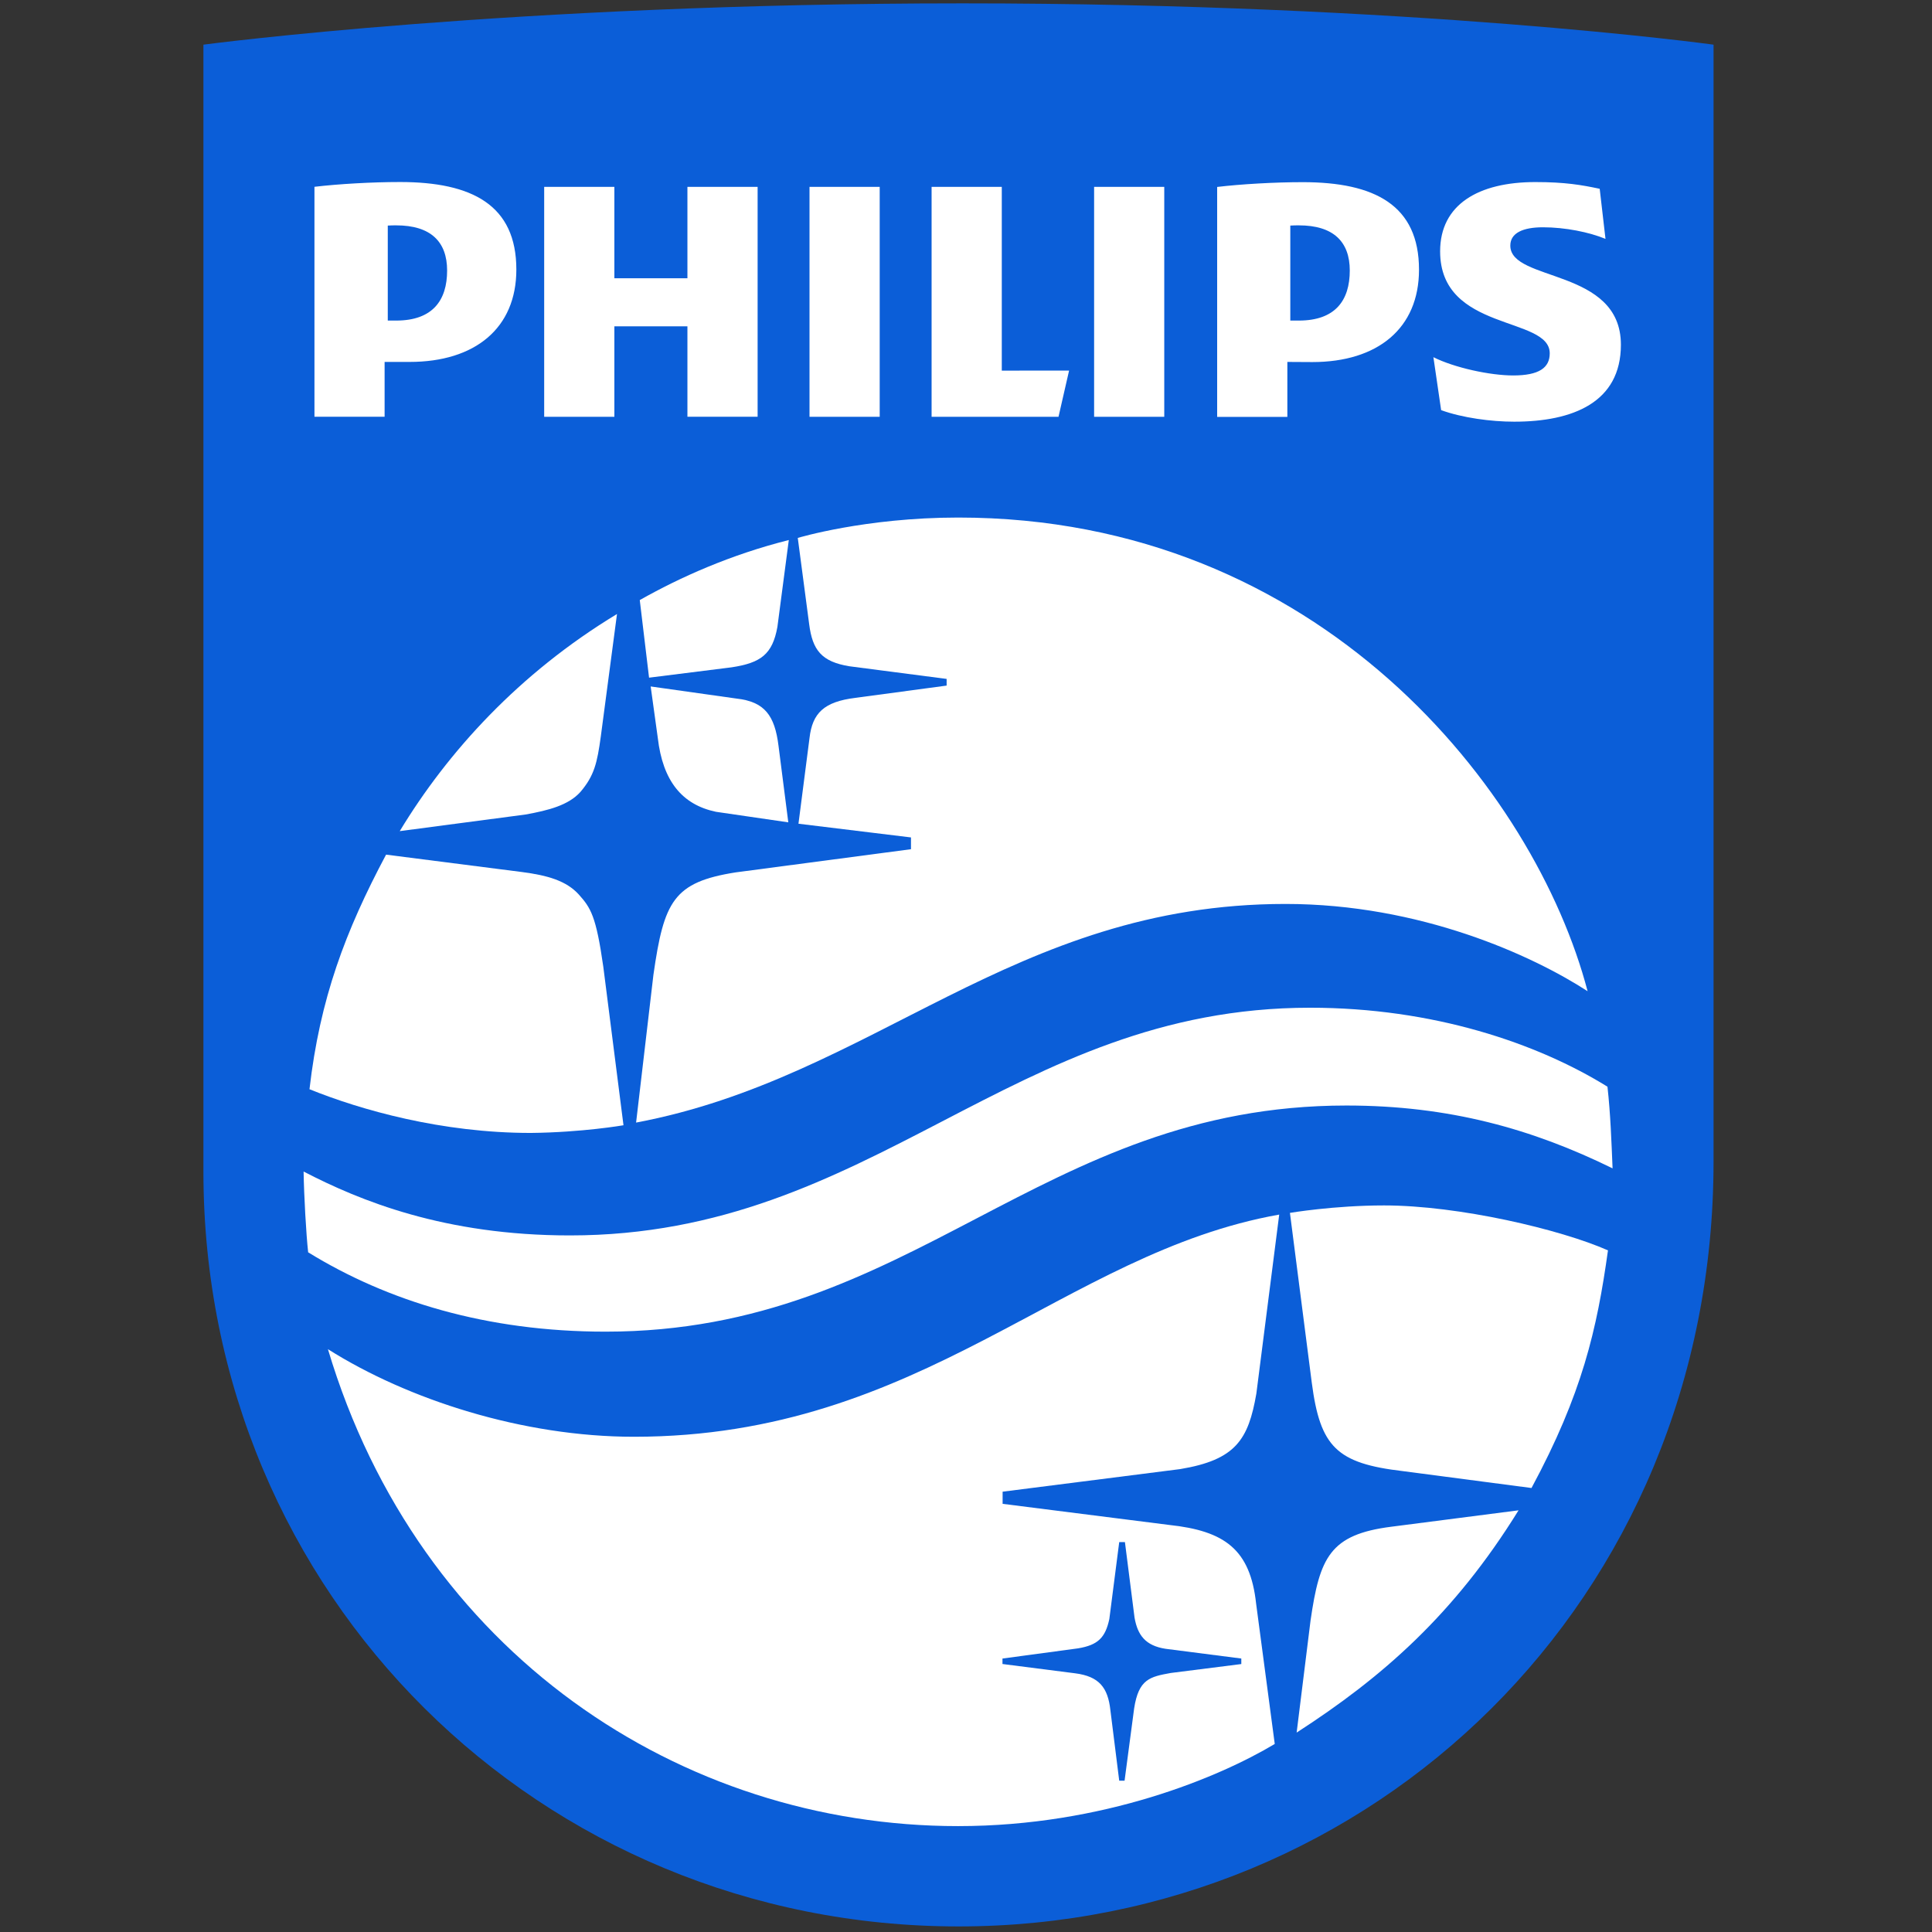 <svg width="42" height="42" viewBox="0 0 42 42" fill="none" xmlns="http://www.w3.org/2000/svg">
	<rect x="0" y="0" width="42" height="42" fill="#333333" stroke="none"/>
	<path d="m 4.422,0.971 c 0,0 6.745,-0.898 16.5,-0.898 9.815,0 16.329,0.898 16.329,0.898 V 25.251 c 0,9.542 -7.412,16.628 -16.414,16.628 C 11.759,41.878 4.422,34.696 4.422,25.464 Z" fill="#0b5ed8"/>
	<path d="M 16.47,4.062 H 14.944 V 6.049 H 13.356 V 4.062 h -1.526 v 4.999 h 1.526 V 7.094 h 1.588 v 1.966 h 1.526 z m 5.308,3.995 V 4.062 h -1.526 v 4.999 h 2.759 L 23.241,8.056 Z M 19.124,4.062 h -1.526 v 4.999 h 1.526 z m 6.186,0 h -1.525 v 4.999 h 1.525 z m 7.523,1.276 c 0,-0.272 0.272,-0.397 0.71,-0.397 0.481,0 1.004,0.105 1.359,0.252 L 34.776,4.104 c -0.397,-0.084 -0.753,-0.146 -1.4,-0.146 -1.233,0 -2.069,0.486 -2.069,1.506 0,1.756 2.383,1.401 2.383,2.217 0,0.313 -0.23,0.481 -0.795,0.481 -0.501,0 -1.275,-0.167 -1.734,-0.397 l 0.168,1.151 c 0.459,0.167 1.086,0.251 1.588,0.251 1.274,0 2.32,-0.418 2.32,-1.673 0,-1.673 -2.404,-1.359 -2.404,-2.154 m -4.304,2.531 c 1.42,0 2.319,-0.732 2.319,-2.008 0,-1.401 -0.961,-1.903 -2.528,-1.903 -0.606,0 -1.338,0.042 -1.86,0.104 v 4.999 h 1.526 V 7.868 Z M 29.343,5.881 c 0,0.648 -0.313,1.088 -1.108,1.088 H 28.05 V 4.904 c 0.089,-0.005 0.107,-0.005 0.185,-0.005 0.752,0 1.108,0.355 1.108,0.983 M 8.905,7.868 c 1.421,0 2.32,-0.732 2.32,-2.008 0,-1.401 -0.961,-1.903 -2.529,-1.903 -0.606,0 -1.338,0.042 -1.86,0.104 V 9.06 H 8.361 V 7.868 Z M 9.72,5.881 c 0,0.648 -0.314,1.088 -1.108,1.088 H 8.43 V 4.904 c 0.089,-0.005 0.104,-0.005 0.182,-0.005 0.752,0 1.108,0.355 1.108,0.983" fill="#ffffff"/>
	<path d="m 6.699,27.224 c -0.044,-0.399 -0.09,-1.219 -0.099,-1.756 1.226,0.636 3.065,1.389 5.79,1.389 6.606,0 9.589,-4.95 16.09,-4.95 2.673,0 4.936,0.769 6.465,1.717 0.066,0.592 0.086,1.183 0.111,1.775 -1.744,-0.856 -3.551,-1.366 -5.786,-1.366 -6.682,0 -9.407,4.916 -16.106,4.916 -2.589,0 -4.742,-0.664 -6.465,-1.725 z" fill="#ffffff"/>
	<path d="m 6.728,23.679 c 0.226,-1.967 0.779,-3.435 1.665,-5.1 l 2.954,0.378 c 0.559,0.073 0.964,0.19 1.236,0.489 0.261,0.293 0.375,0.467 0.532,1.568 l 0.439,3.448 c 0,0 -0.898,0.156 -2.016,0.167 -1.937,0 -3.692,-0.498 -4.81,-0.95 z M 8.69,18.068 c 1.042,-1.722 2.593,-3.431 4.723,-4.72 l -0.352,2.662 c -0.079,0.573 -0.14,0.851 -0.445,1.208 -0.258,0.286 -0.688,0.398 -1.192,0.489 z m 5.42,-3.336 -0.202,-1.687 c 0.877,-0.496 1.977,-0.988 3.24,-1.305 l -0.248,1.889 c -0.107,0.596 -0.362,0.782 -0.996,0.878 z m 3.027,3.145 -1.571,-0.229 C 14.825,17.493 14.408,16.975 14.3,16.043 L 14.145,14.923 16.009,15.186 c 0.615,0.068 0.833,0.369 0.915,1.026 z" fill="#ffffff"/>
	<path d="m 13.828,24.405 0.377,-3.215 c 0.229,-1.6 0.437,-2.011 1.786,-2.225 l 3.813,-0.504 v -0.256 l -2.446,-0.298 0.24,-1.862 c 0.062,-0.543 0.315,-0.79 0.996,-0.874 l 1.985,-0.267 V 14.759 L 18.465,14.484 C 17.856,14.385 17.663,14.129 17.591,13.572 l -0.248,-1.878 c 0,0 1.463,-0.443 3.488,-0.443 7.867,0 12.541,5.947 13.682,10.297 -1.197,-0.776 -3.637,-1.897 -6.568,-1.897 -5.933,6.5e-5 -8.944,3.778 -14.117,4.753 z m 6.999,15.293 c -6.015,0 -11.721,-3.752 -13.698,-10.368 1.74,1.099 4.24,1.904 6.652,1.904 6.282,0 9.325,-3.995 14.028,-4.83 l -0.497,3.892 c -0.174,1.004 -0.45,1.44 -1.657,1.641 l -3.859,0.491 v 0.264 l 3.622,0.459 c 1.201,0.129 1.761,0.527 1.889,1.711 l 0.405,3.05 C 26.526,38.623 23.996,39.698 20.827,39.698 Z m 7.361,-2.034 0.302,-2.434 c 0.199,-1.374 0.42,-1.87 1.754,-2.04 l 2.768,-0.357 c -1.401,2.265 -2.961,3.629 -4.824,4.832 z m 5.106,-5.316 -2.796,-0.367 C 29.059,31.812 28.7,31.458 28.517,30.059 l -0.475,-3.692 c 0,0 0.957,-0.162 2.046,-0.162 1.625,0 3.839,0.522 4.868,0.977 -0.24,1.722 -0.561,3.12 -1.662,5.165 z" fill="#ffffff"/>
	<path d="m 24.331,38.711 h 0.116 l 0.208,-1.57 c 0.098,-0.641 0.345,-0.69 0.797,-0.772 l 1.533,-0.194 V 36.055 l -1.649,-0.212 c -0.436,-0.068 -0.605,-0.297 -0.672,-0.677 l -0.209,-1.642 h -0.124 l -0.215,1.672 c -0.087,0.404 -0.245,0.566 -0.682,0.638 l -1.641,0.221 v 0.119 l 1.579,0.202 c 0.521,0.067 0.713,0.308 0.767,0.803 z" fill="#0b5ed8"/>
</svg>
